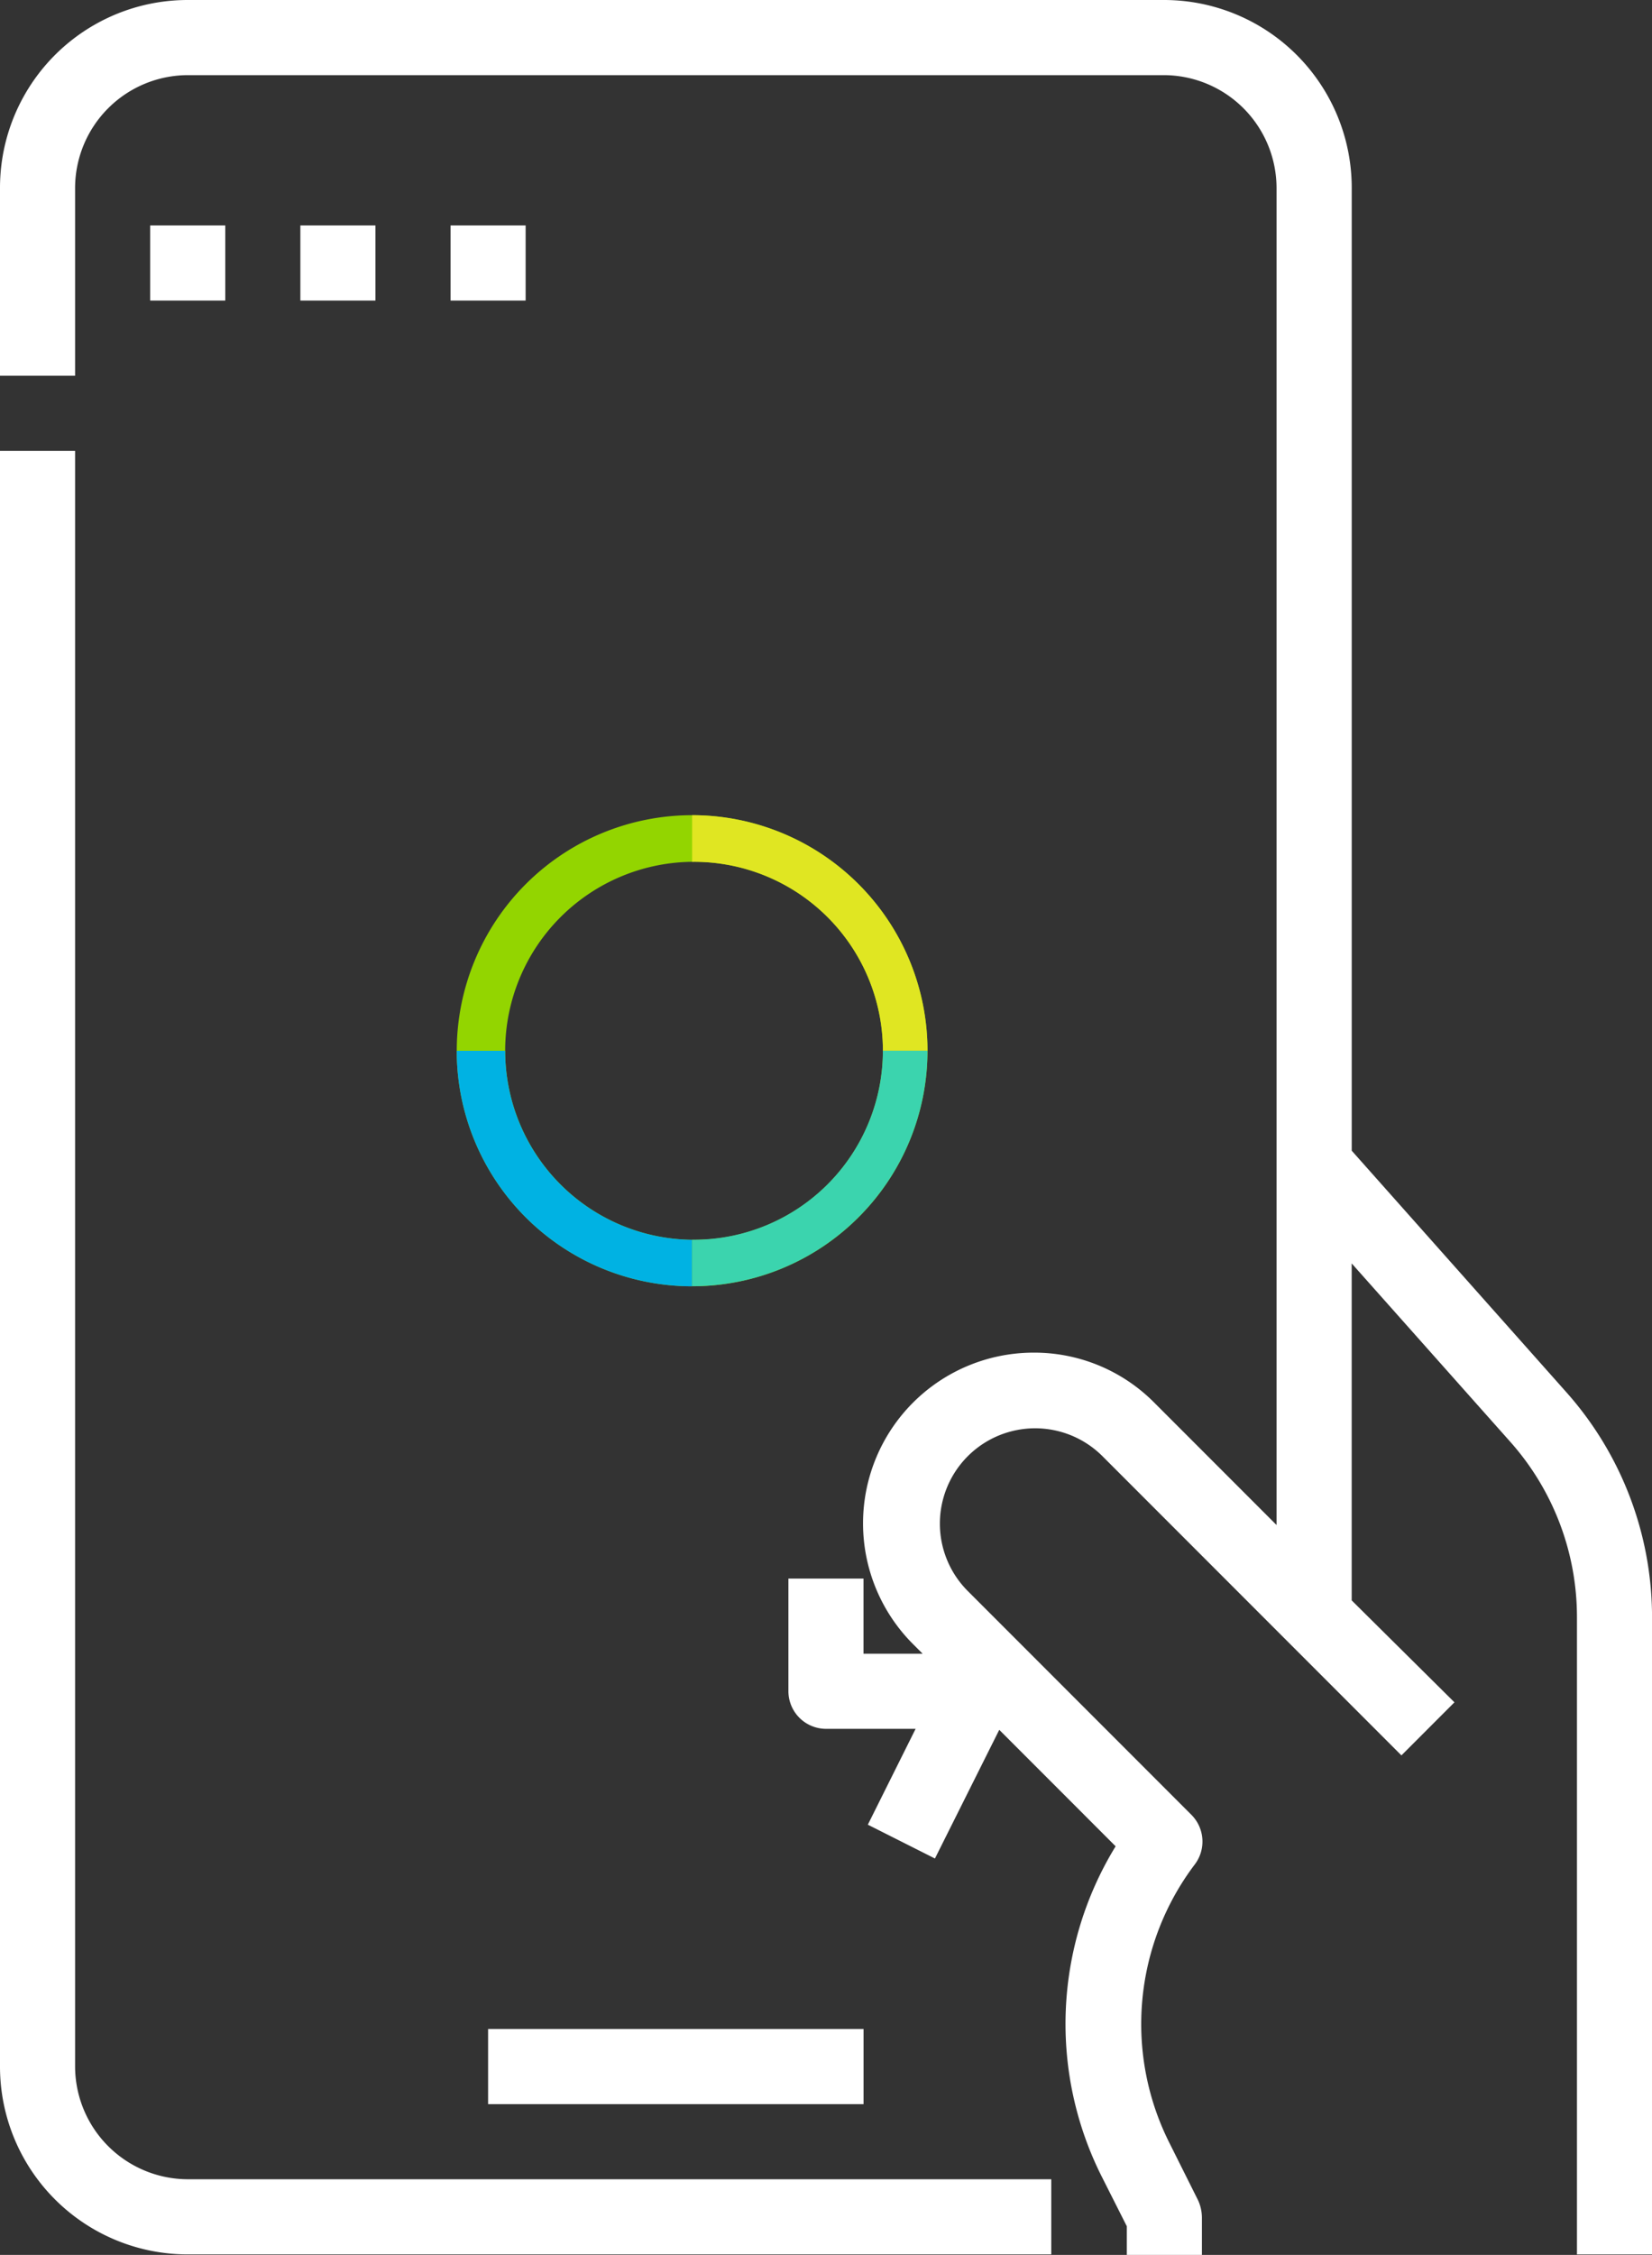 <svg xmlns="http://www.w3.org/2000/svg" width="36.168" height="49.331" viewBox="0 0 36.168 49.331">
  <rect x="0" y="0" width="36.168" height="49.331" fill="#333333" stroke="none"/>
  <g id="Group_17274" data-name="Group 17274" transform="translate(-167 -552.318)">
    <g id="applications" transform="translate(167 552.318)">
      <path id="Path_30994" data-name="Path 30994" d="M113.644,147.346V112H112v35.346a4.109,4.109,0,0,0,4.11,4.11h18.906v-1.644H116.11A2.473,2.473,0,0,1,113.644,147.346Z" transform="translate(-112 -102.136)" fill="#fff"/>
      <path id="Path_30995" data-name="Path 30995" d="M216,448h8.22v1.644H216Z" transform="translate(-205.314 -403.611)" fill="#fff"/>
      <path id="Path_31000" data-name="Path 31000" d="M146.3,46.466l-4.706-5.292V20.11a4.109,4.109,0,0,0-4.11-4.11H116.11A4.109,4.109,0,0,0,112,20.11v4.11h1.644V20.11a2.473,2.473,0,0,1,2.466-2.466h21.372a2.473,2.473,0,0,1,2.466,2.466V49.363l-2.682-2.682a3.7,3.7,0,0,0-2.641-1.089,3.735,3.735,0,0,0-2.641,6.371l.216.216h-1.295V50.535h-1.644V53a.824.824,0,0,0,.822.822h1.963L131,55.919l1.469.74,1.408-2.815,2.548,2.548a7.429,7.429,0,0,0-.3,7.234l.545,1.079v.627h1.644v-.822a.923.923,0,0,0-.082-.37l-.627-1.254a5.786,5.786,0,0,1,.555-6.1.829.829,0,0,0-.072-1.079l-4.9-4.9a2.085,2.085,0,0,1,2.949-2.949l4.079,4.079,2.466,2.466,1.161-1.161-2.25-2.23V43.64l3.483,3.915a5.767,5.767,0,0,1,1.449,3.822V65.321h1.644V51.377A7.409,7.409,0,0,0,146.3,46.466Z" transform="translate(-112 -16)" fill="#fff"/>
      <path id="Path_31001" data-name="Path 31001" d="M144,64h1.644v1.644H144Z" transform="translate(-140.712 -59.068)" fill="#fff"/>
      <path id="Path_31002" data-name="Path 31002" d="M176,64h1.644v1.644H176Z" transform="translate(-169.424 -59.068)" fill="#fff"/>
      <path id="Path_31003" data-name="Path 31003" d="M208,64h1.644v1.644H208Z" transform="translate(-198.136 -59.068)" fill="#fff"/>
    </g>
    <g id="Group_17267" data-name="Group 17267" transform="translate(-3.613 -80)">
      <path id="Path_31014" data-name="Path 31014" d="M1167.606,513.134a5.154,5.154,0,0,0-5.153,5.153h0a5.153,5.153,0,1,0,5.153-5.153Zm.042,9.29a4.135,4.135,0,1,1,4.135-4.135A4.135,4.135,0,0,1,1167.648,522.424Z" transform="translate(-981.84 137.018)" fill="#93d500"/>
      <path id="Path_31015" data-name="Path 31015" d="M1189.009,514.154a4.135,4.135,0,0,1,4.135,4.133h.976a5.153,5.153,0,0,0-5.153-5.153v1.022Z" transform="translate(-1003.201 137.018)" fill="#e0e622"/>
      <path id="Path_31016" data-name="Path 31016" d="M1194.119,539.647h-.976v0a4.135,4.135,0,0,1-4.135,4.135l-.042,0V544.8a5.137,5.137,0,0,0,3.644-1.509h0A5.137,5.137,0,0,0,1194.119,539.647Z" transform="translate(-1003.201 115.657)" fill="#3bd4ae"/>
      <path id="Path_31017" data-name="Path 31017" d="M1163.513,539.649v0h-1.061a5.153,5.153,0,0,0,5.153,5.153v-1.018A4.133,4.133,0,0,1,1163.513,539.649Z" transform="translate(-981.84 115.657)" fill="#00b2e3"/>
    </g>
  </g>
</svg>
